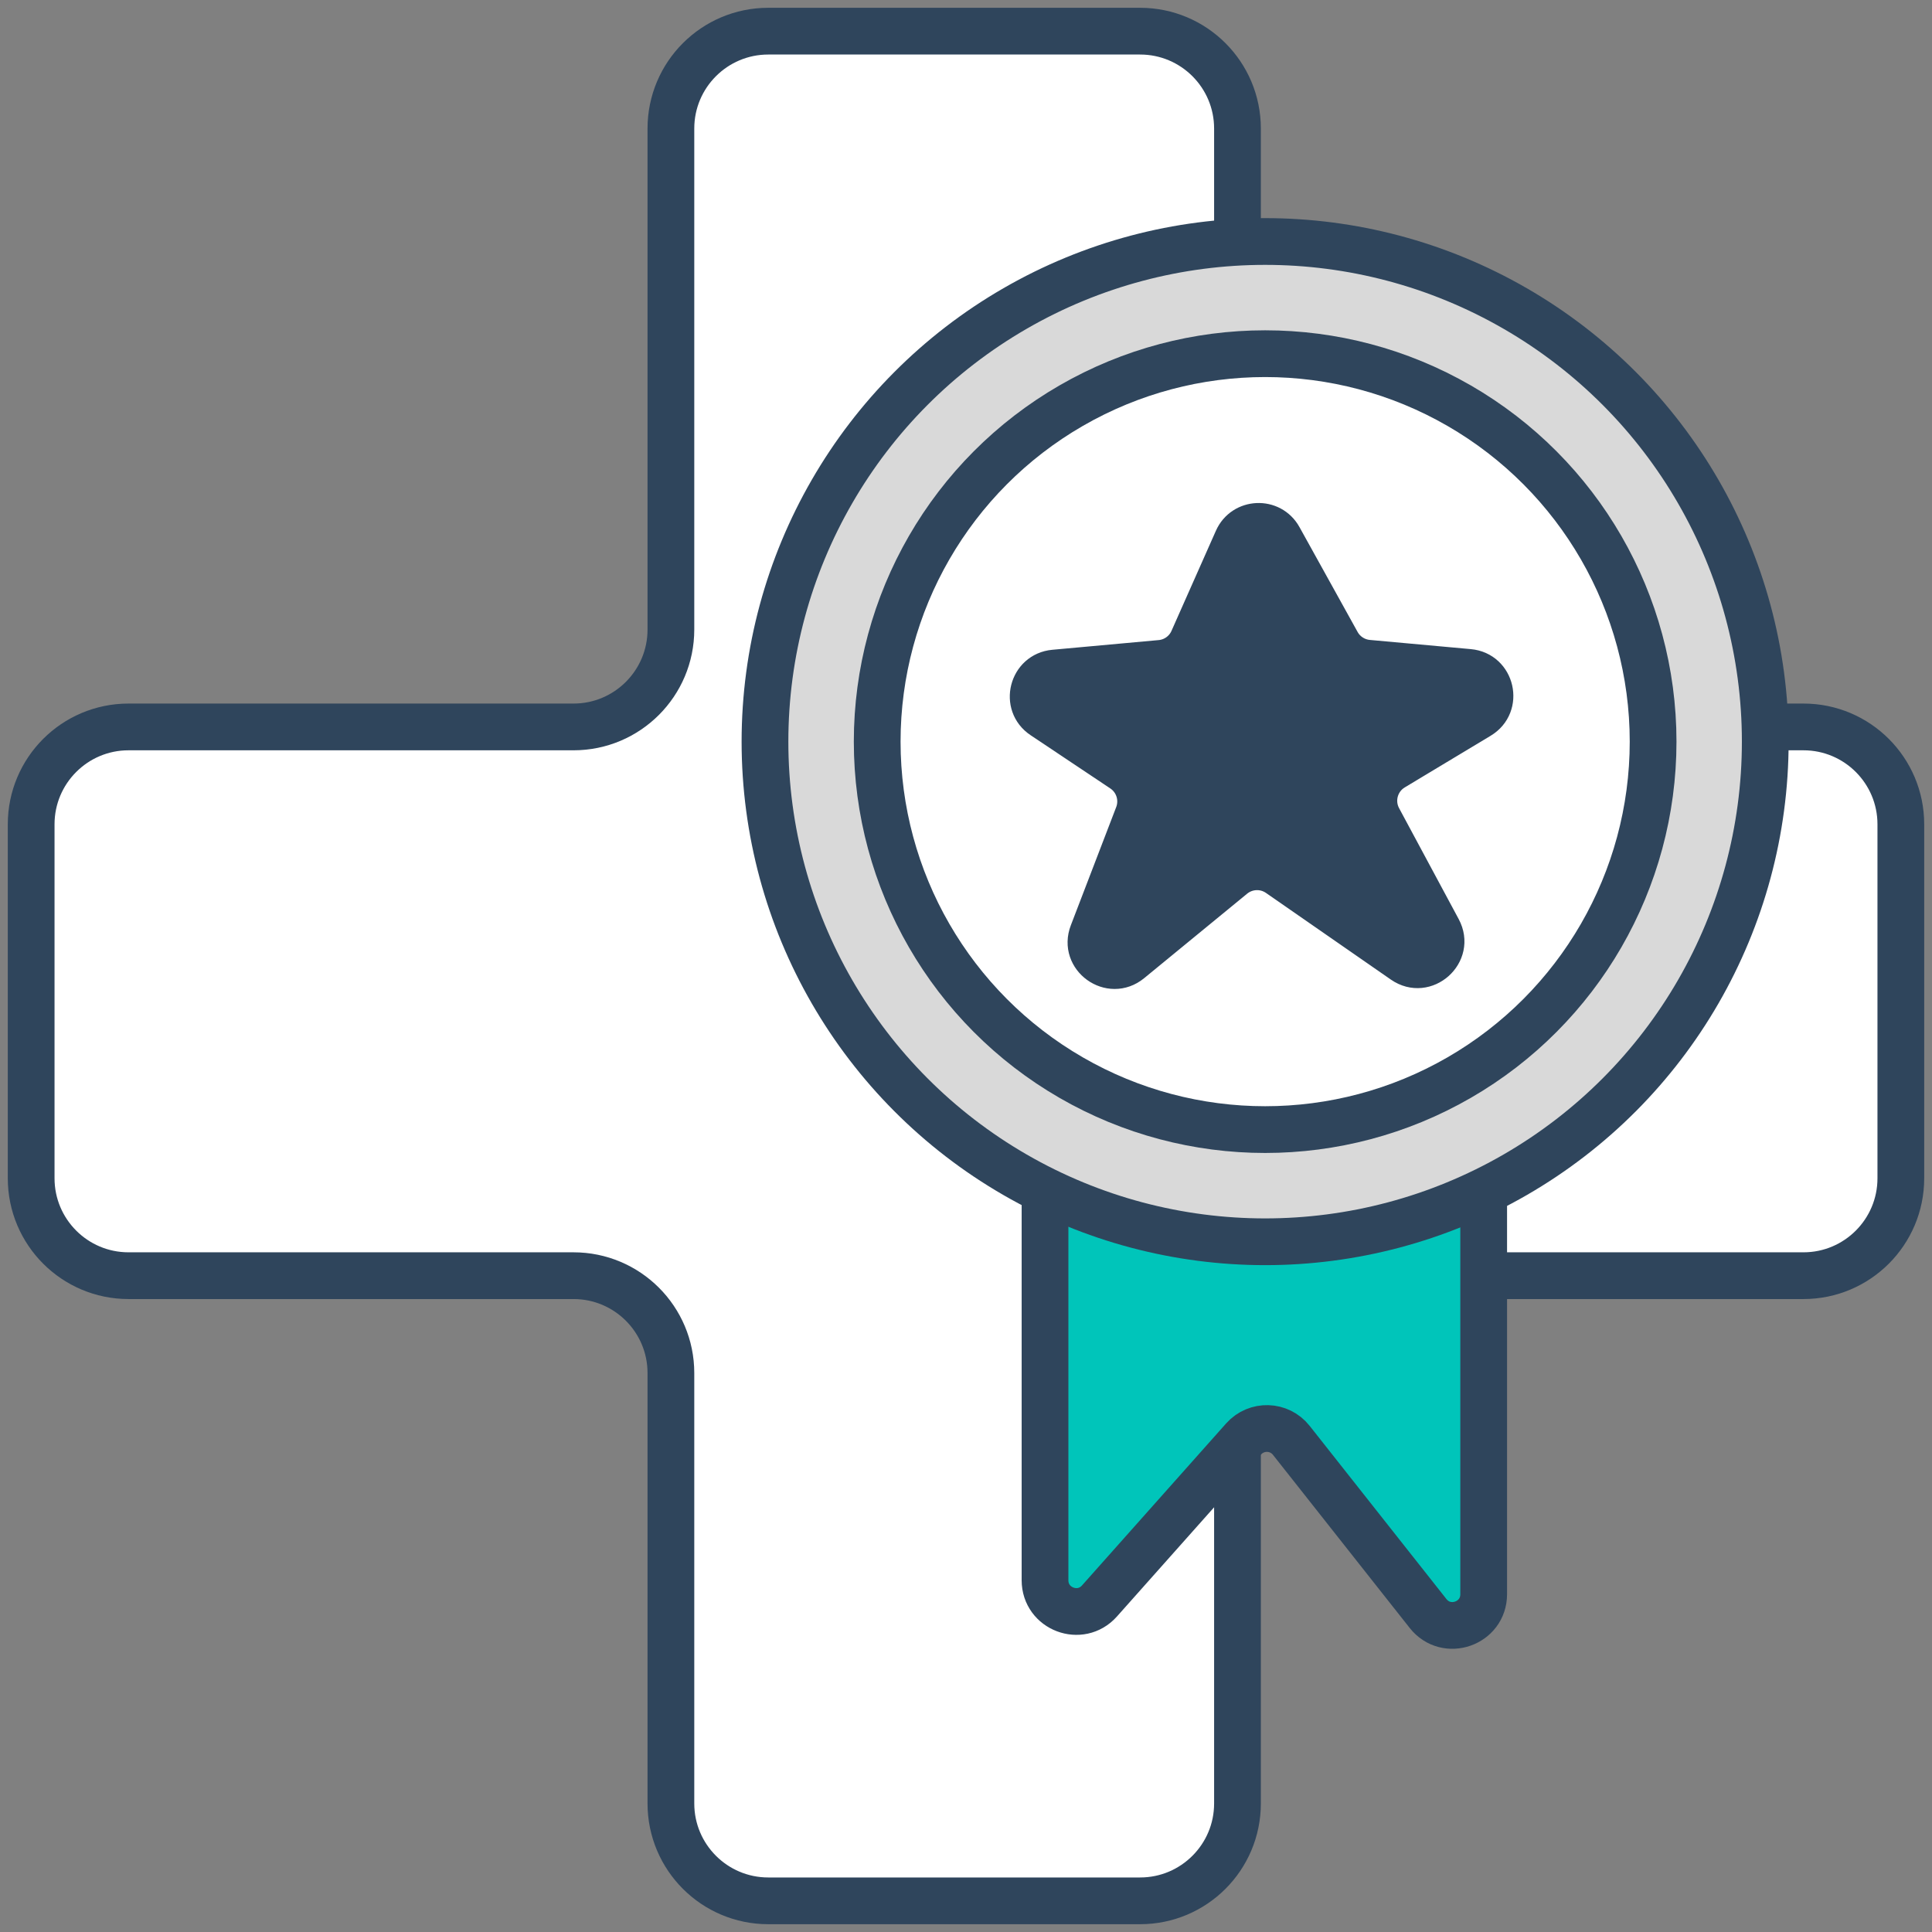 <svg width="62" height="62" viewBox="0 0 62 62" fill="none" xmlns="http://www.w3.org/2000/svg">
<rect x="0" y="0" width="62" height="62" fill="#808080" stroke="none"/>
<path d="M21.53 20.203V4.125C21.53 2.399 22.929 1 24.655 1H36.587C38.313 1 39.712 2.399 39.712 4.125V20.203C39.712 21.929 41.111 23.328 42.837 23.328H57.875C59.601 23.328 61 24.727 61 26.453V37.812C61 39.538 59.601 40.938 57.875 40.938H42.837C41.111 40.938 39.712 42.337 39.712 44.062V57.875C39.712 59.601 38.313 61 36.587 61H24.655C22.929 61 21.53 59.601 21.53 57.875V44.062C21.53 42.337 20.131 40.938 18.405 40.938H4.125C2.399 40.938 1 39.538 1 37.812V26.453C1 24.727 2.399 23.328 4.125 23.328H18.405C20.131 23.328 21.53 21.929 21.53 20.203Z" fill="white" stroke="#2F455C" stroke-width="1.5"/>
<path d="M47.613 44.959L47.613 36.321C47.613 35.754 47.142 35.3 46.576 35.322L38.784 35.612L33.536 35.612L33.536 42.785L33.536 50.713C33.536 51.632 34.672 52.064 35.283 51.377L39.908 46.178C40.322 45.713 41.055 45.734 41.44 46.223L45.828 51.779C46.416 52.524 47.613 52.108 47.613 51.16L47.613 44.959Z" fill="#00C5BA" stroke="#2F455C" stroke-width="1.5"/>
<circle cx="40.599" cy="23.8" r="16.05" fill="#D9D9D9" stroke="#2F455C" stroke-width="1.5"/>
<circle cx="40.6" cy="23.8" r="12.45" fill="white" stroke="#2F455C" stroke-width="1.5"/>
<path d="M38.051 20.449L39.476 17.237C39.81 16.482 40.864 16.435 41.264 17.157L43.13 20.523C43.291 20.813 43.584 21.004 43.914 21.034L47.155 21.329C48.118 21.417 48.408 22.684 47.58 23.182L44.823 24.84C44.366 25.115 44.205 25.7 44.457 26.17L46.37 29.73C46.868 30.656 45.783 31.625 44.919 31.025L40.911 28.244C40.544 27.989 40.052 28.009 39.706 28.292L36.399 31.005C35.605 31.655 34.463 30.831 34.831 29.873L36.288 26.077C36.455 25.641 36.298 25.147 35.91 24.887L33.351 23.178C32.567 22.654 32.877 21.436 33.816 21.35L37.228 21.039C37.589 21.006 37.904 20.781 38.051 20.449Z" fill="#2F455C" stroke="#2F455C"/>
</svg>
